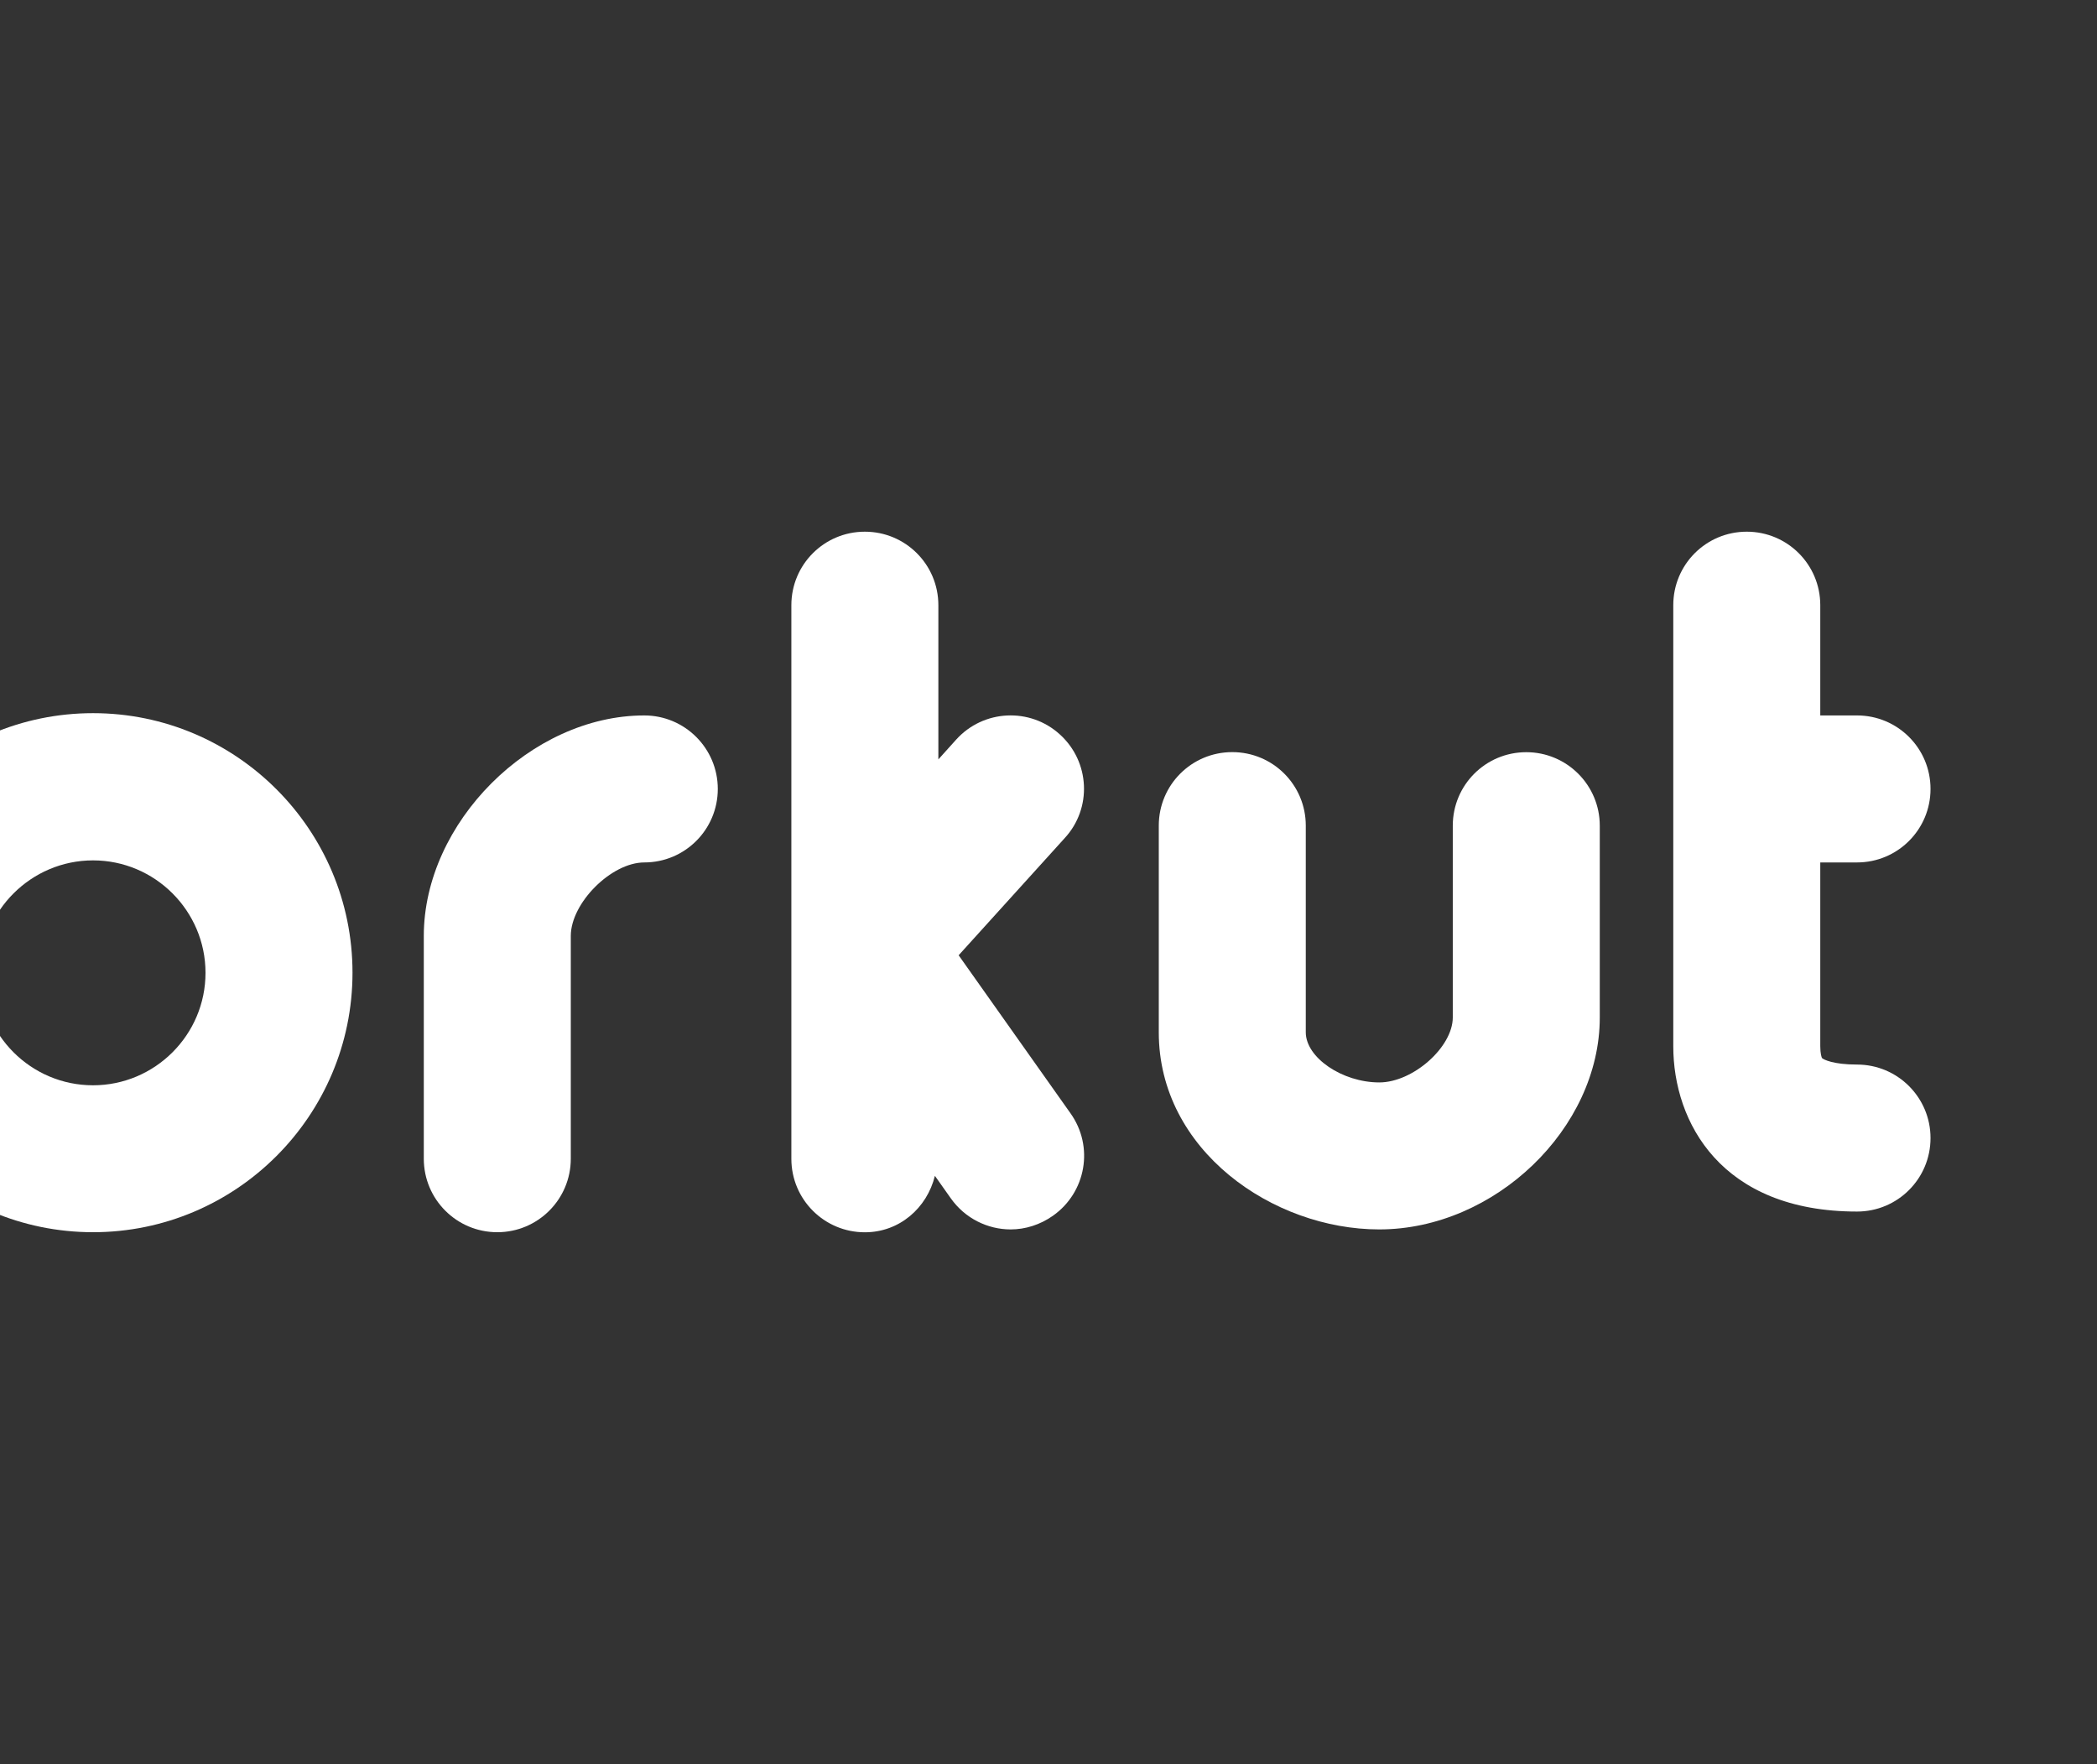 <?xml version="1.0" encoding="utf-8"?>
<!-- Generator: Adobe Illustrator 16.0.0, SVG Export Plug-In . SVG Version: 6.00 Build 0)  -->
<!DOCTYPE svg PUBLIC "-//W3C//DTD SVG 1.1//EN" "http://www.w3.org/Graphics/SVG/1.1/DTD/svg11.dtd">
<svg version="1.1" id="Layer_1" xmlns="http://www.w3.org/2000/svg" xmlns:xlink="http://www.w3.org/1999/xlink" x="0px" y="0px"
	 width="28.531px" height="24px" viewBox="0 0 28.531 24" enable-background="new 0 0 28.531 24" xml:space="preserve">
<rect x="0" y="0" width="28.531" height="24" fill="#333333" stroke="none"/>
<g>
	<path fill="#FFFFFF" d="M1.266,9.703c-1.947,0-3.531,1.584-3.531,3.531s1.584,3.531,3.531,3.531c1.946,0,3.53-1.584,3.53-3.531
		S3.213,9.703,1.266,9.703z M1.266,14.766c-0.845,0-1.531-0.688-1.531-1.531c0-0.841,0.688-1.529,1.531-1.529
		c0.843,0,1.53,0.688,1.53,1.529C2.797,14.078,2.109,14.766,1.266,14.766z"/>
	<path fill="#FFFFFF" d="M8.766,9.734c-1.542,0-3,1.458-3,3v3.031c0,0.553,0.447,1,1,1c0.552,0,1-0.447,1-1v-3.031
		c0-0.448,0.551-1,1-1c0.552,0,1-0.447,1-1C9.766,10.181,9.317,9.734,8.766,9.734z"/>
	<path fill="#FFFFFF" d="M14.422,9.994c-0.407-0.372-1.041-0.342-1.412,0.068l-0.243,0.27V8.234c0-0.553-0.447-1-1-1s-1,0.447-1,1
		v7.532c0,0.553,0.447,1,1,1c0.47,0,0.845-0.33,0.953-0.768l0.215,0.304c0.194,0.276,0.504,0.425,0.815,0.425
		c0.199,0,0.4-0.062,0.576-0.186c0.451-0.318,0.562-0.941,0.238-1.395l-1.521-2.149l1.442-1.593
		C14.861,10.998,14.83,10.365,14.422,9.994z"/>
	<path fill="#FFFFFF" d="M20.766,10.234c-0.554,0-1,0.447-1,1v2.609c0,0.403-0.541,0.884-1,0.884c-0.504,0-1-0.338-1-0.682v-2.812
		c0-0.553-0.447-1-1-1c-0.554,0-1,0.447-1,1v2.813c0,1.604,1.551,2.681,3,2.681c1.569,0,3-1.373,3-2.883v-2.61
		C21.766,10.682,21.318,10.234,20.766,10.234z"/>
	<path fill="#FFFFFF" d="M25.266,14.484c-0.324,0-0.455-0.068-0.476-0.088c-0.006-0.008-0.024-0.061-0.024-0.162v-2.5h0.5
		c0.553,0,1-0.447,1-1c0-0.553-0.447-1-1-1h-0.5v-1.5c0-0.553-0.447-1-1-1c-0.554,0-1,0.447-1,1v6c0,1.037,0.653,2.25,2.5,2.25
		c0.553,0,1-0.447,1-1S25.818,14.484,25.266,14.484z"/>
</g>
</svg>
